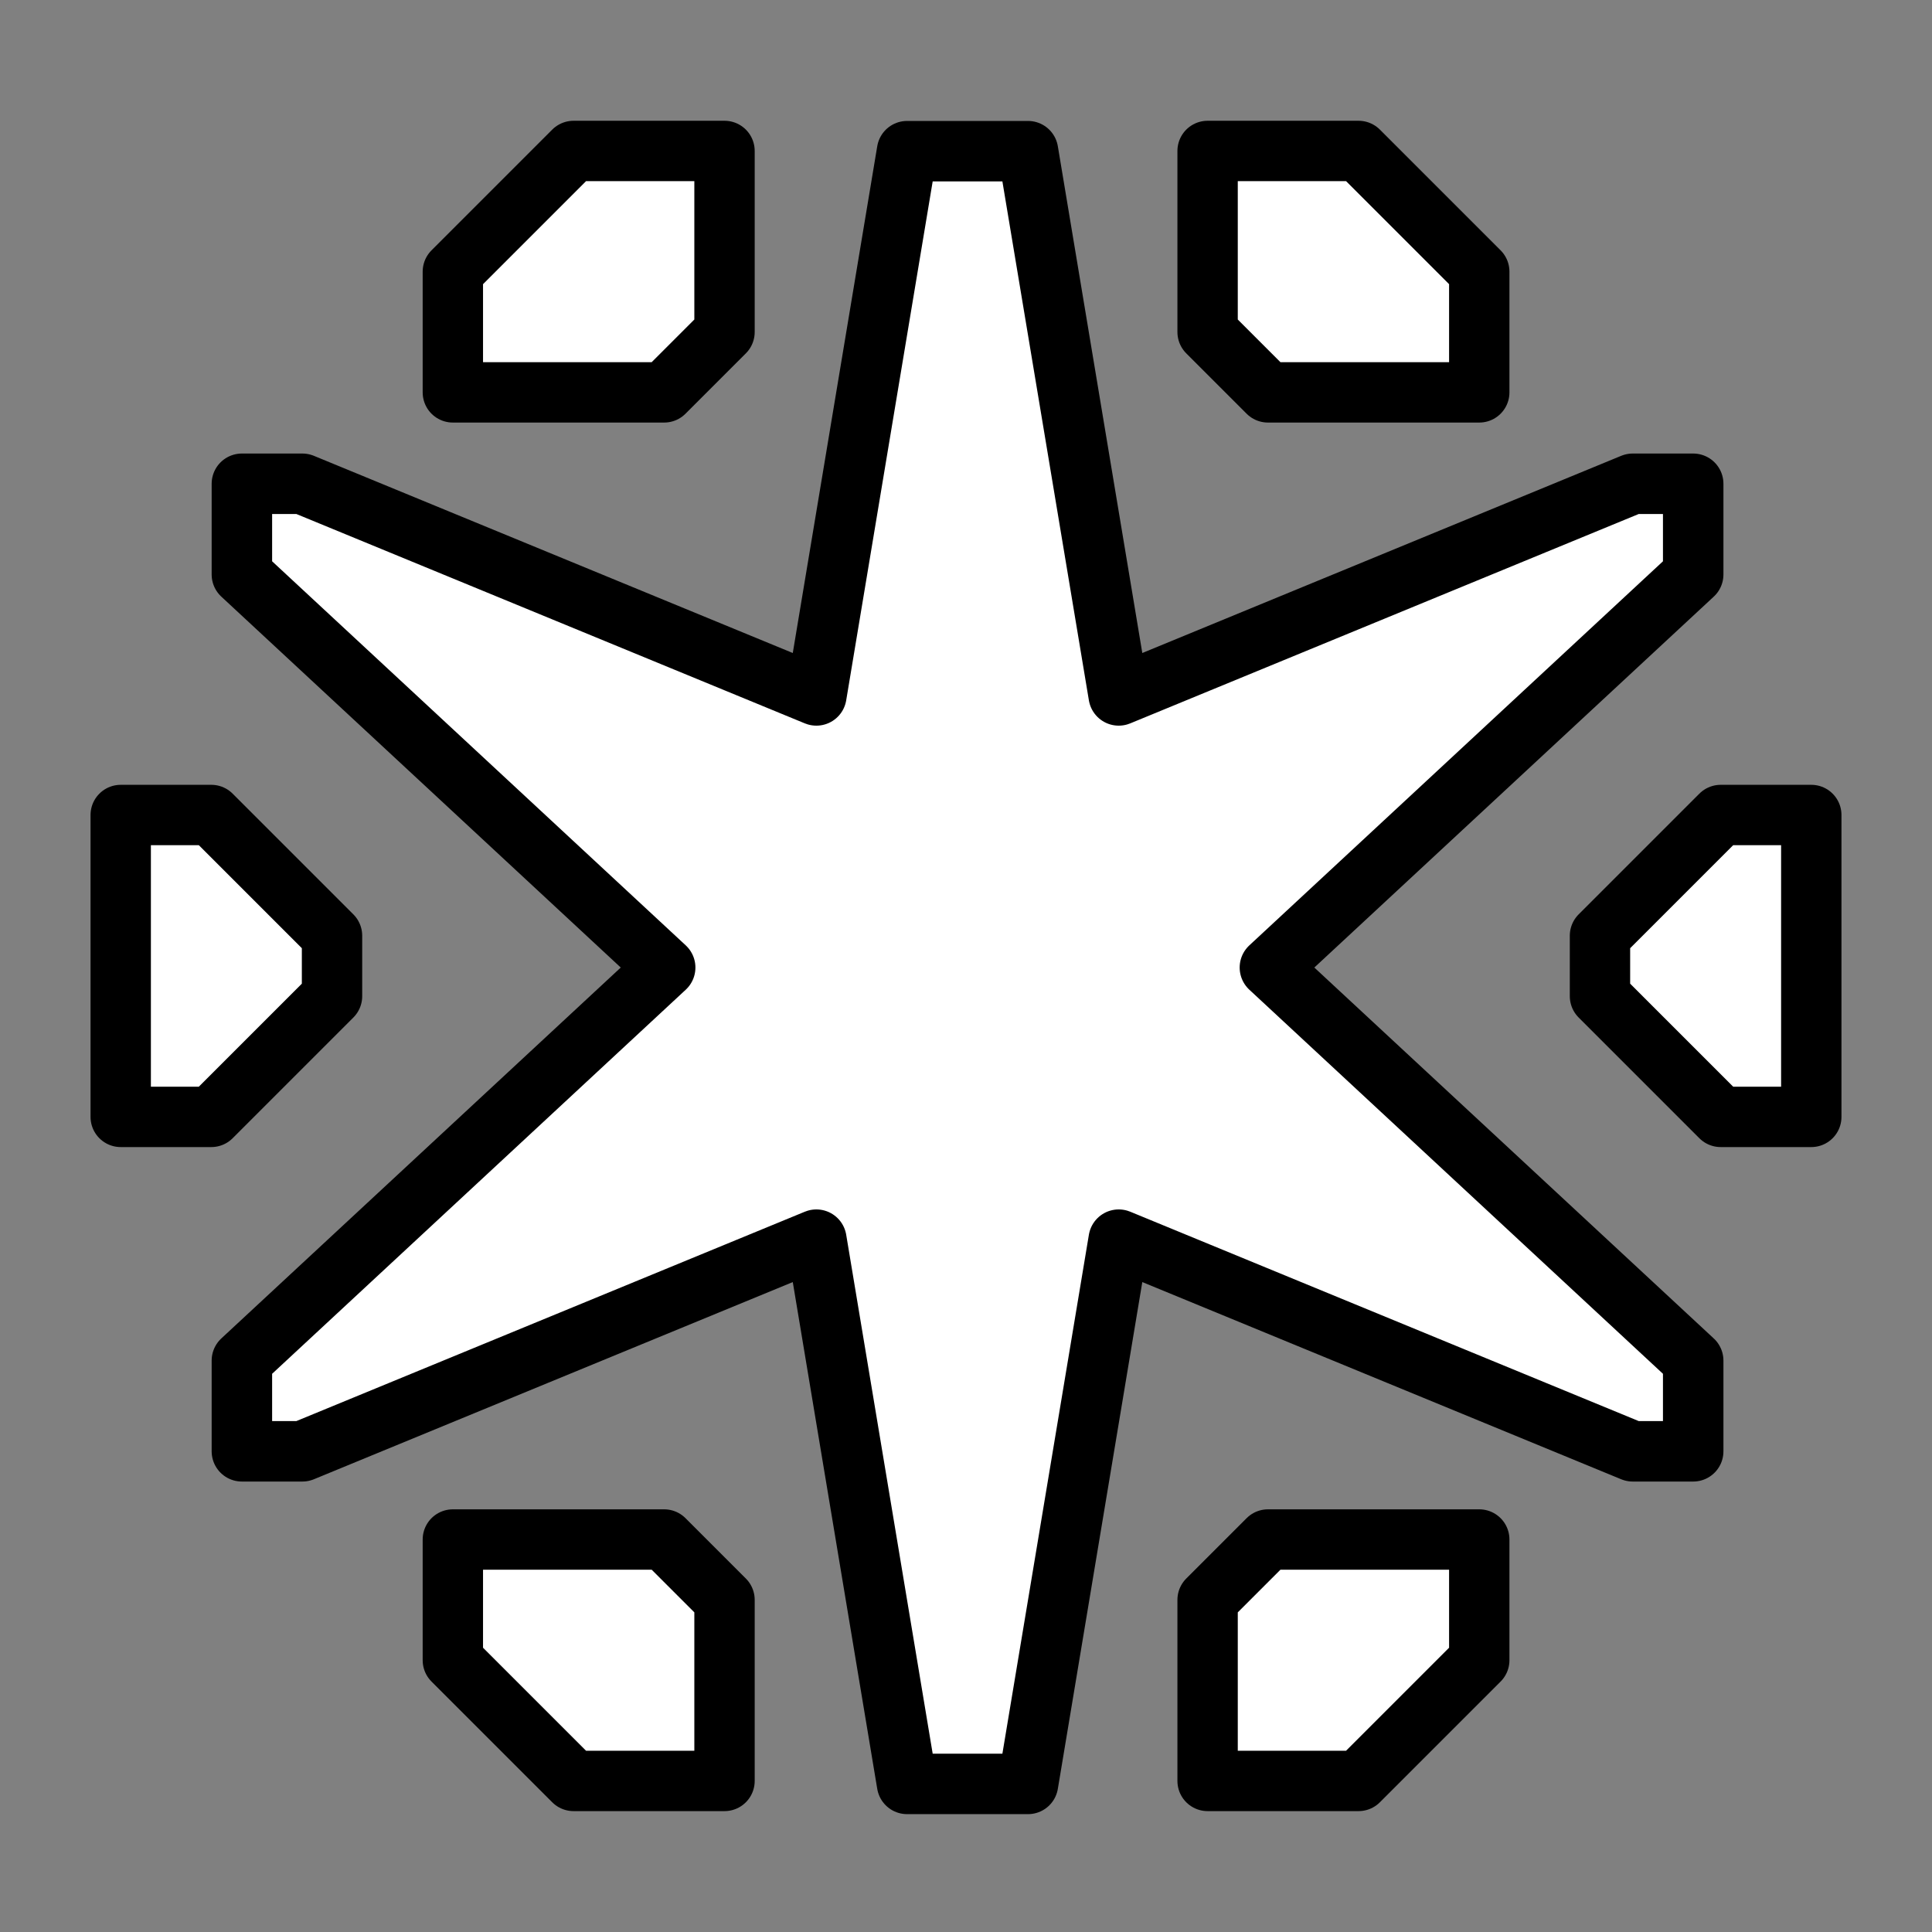 <?xml version="1.0" encoding="UTF-8" standalone="no"?>
<svg
   xmlns:dc="http://purl.org/dc/elements/1.1/"
   xmlns:cc="http://creativecommons.org/ns#"
   xmlns:rdf="http://www.w3.org/1999/02/22-rdf-syntax-ns#"
   xmlns:svg="http://www.w3.org/2000/svg"
   xmlns="http://www.w3.org/2000/svg"
   xmlns:sodipodi="http://sodipodi.sourceforge.net/DTD/sodipodi-0.dtd"
   xmlns:inkscape="http://www.inkscape.org/namespaces/inkscape"
   width="64"
   height="64"
   viewBox="0 0 16.933 16.933"
   version="1.1"
   id="svg4846"
   inkscape:version="1.0.1 (3bc2e813f5, 2020-09-07)"
   sodipodi:docname="Ball Icon White.svg">
  <rect x="0" y="0" width="16.933" height="16.933" fill="#808080" stroke="none"/>
  <defs
     id="defs4840" />
  <sodipodi:namedview
     id="base"
     pagecolor="#ffffff"
     bordercolor="#666666"
     borderopacity="1.0"
     inkscape:pageopacity="0.0"
     inkscape:pageshadow="2"
     inkscape:zoom="5.6"
     inkscape:cx="15.036322"
     inkscape:cy="30.850223"
     inkscape:document-units="px"
     inkscape:current-layer="layer1"
     showgrid="false"
     units="px"
     inkscape:window-width="1366"
     inkscape:window-height="705"
     inkscape:window-x="-8"
     inkscape:window-y="-8"
     inkscape:window-maximized="1"
     inkscape:document-rotation="0" />
  <g
     inkscape:label="Layer 1"
     inkscape:groupmode="layer"
     id="layer1"
     transform="translate(0,-280.067)">
    <path
       id="path1033"
       style="display:inline;opacity:1;vector-effect:none;fill:#ffffff;fill-opacity:1;fill-rule:evenodd;stroke:#000000;stroke-width:2;stroke-linecap:butt;stroke-linejoin:round;stroke-miterlimit:4;stroke-dasharray:none;stroke-dashoffset:0;stroke-opacity:1"
       d="M 30 5 L 27 23 L 10 16 L 8 16 L 8 19 L 22 32 L 8 45 L 8 48 L 10 48 L 27 41 L 30 59 L 32 59 L 34 59 L 37 41 L 54 48 L 56 48 L 56 45 L 42 32 L 56 19 L 56 16 L 54 16 L 37 23 L 34 5 L 32 5 L 30 5 z "
       transform="matrix(0.265,0,0,0.265,0,280.067)" />
    <path
       style="display:inline;opacity:1;vector-effect:none;fill:#ffffff;fill-opacity:1;fill-rule:evenodd;stroke:#000000;stroke-width:0.529;stroke-linecap:butt;stroke-linejoin:round;stroke-miterlimit:4;stroke-dasharray:none;stroke-dashoffset:0;stroke-opacity:1"
       d="m 5.821,283.506 0.529,-0.529 v -1.587 h -1.323 l -1.058,1.058 v 1.058 z"
       id="path1050"
       inkscape:connector-curvature="0" />
    <path
       inkscape:connector-curvature="0"
       style="display:inline;opacity:1;vector-effect:none;fill:#ffffff;fill-opacity:1;fill-rule:evenodd;stroke:#000000;stroke-width:0.529;stroke-linecap:butt;stroke-linejoin:round;stroke-miterlimit:4;stroke-dasharray:none;stroke-dashoffset:0;stroke-opacity:1"
       d="m 1.058,287.21 v 1.323 1.323 h 0.794 l 1.058,-1.058 v -0.265 -0.265 l -1.058,-1.058 z"
       id="path1052" />
    <path
       style="display:inline;opacity:1;vector-effect:none;fill:#ffffff;fill-opacity:1;fill-rule:evenodd;stroke:#000000;stroke-width:0.529;stroke-linecap:butt;stroke-linejoin:round;stroke-miterlimit:4;stroke-dasharray:none;stroke-dashoffset:0;stroke-opacity:1"
       d="m 5.821,293.56 0.529,0.529 v 1.587 h -1.323 l -1.058,-1.058 v -1.058 z"
       id="path1050-7"
       inkscape:connector-curvature="0" />
    <path
       style="display:inline;opacity:1;vector-effect:none;fill:#ffffff;fill-opacity:1;fill-rule:evenodd;stroke:#000000;stroke-width:0.529;stroke-linecap:butt;stroke-linejoin:round;stroke-miterlimit:4;stroke-dasharray:none;stroke-dashoffset:0;stroke-opacity:1"
       d="m 11.113,283.506 -0.529,-0.529 v -1.587 h 1.323 l 1.058,1.058 v 1.058 z"
       id="path1050-5"
       inkscape:connector-curvature="0" />
    <path
       inkscape:connector-curvature="0"
       style="display:inline;opacity:1;vector-effect:none;fill:#ffffff;fill-opacity:1;fill-rule:evenodd;stroke:#000000;stroke-width:0.529;stroke-linecap:butt;stroke-linejoin:round;stroke-miterlimit:4;stroke-dasharray:none;stroke-dashoffset:0;stroke-opacity:1"
       d="m 15.875,287.21 v 1.323 1.323 h -0.794 l -1.058,-1.058 v -0.265 -0.265 l 1.058,-1.058 z"
       id="path1052-1" />
    <path
       style="display:inline;opacity:1;vector-effect:none;fill:#ffffff;fill-opacity:1;fill-rule:evenodd;stroke:#000000;stroke-width:0.529;stroke-linecap:butt;stroke-linejoin:round;stroke-miterlimit:4;stroke-dasharray:none;stroke-dashoffset:0;stroke-opacity:1"
       d="m 11.113,293.56 -0.529,0.529 v 1.587 h 1.323 l 1.058,-1.058 v -1.058 z"
       id="path1050-7-0"
       inkscape:connector-curvature="0" />
  </g>
</svg>
